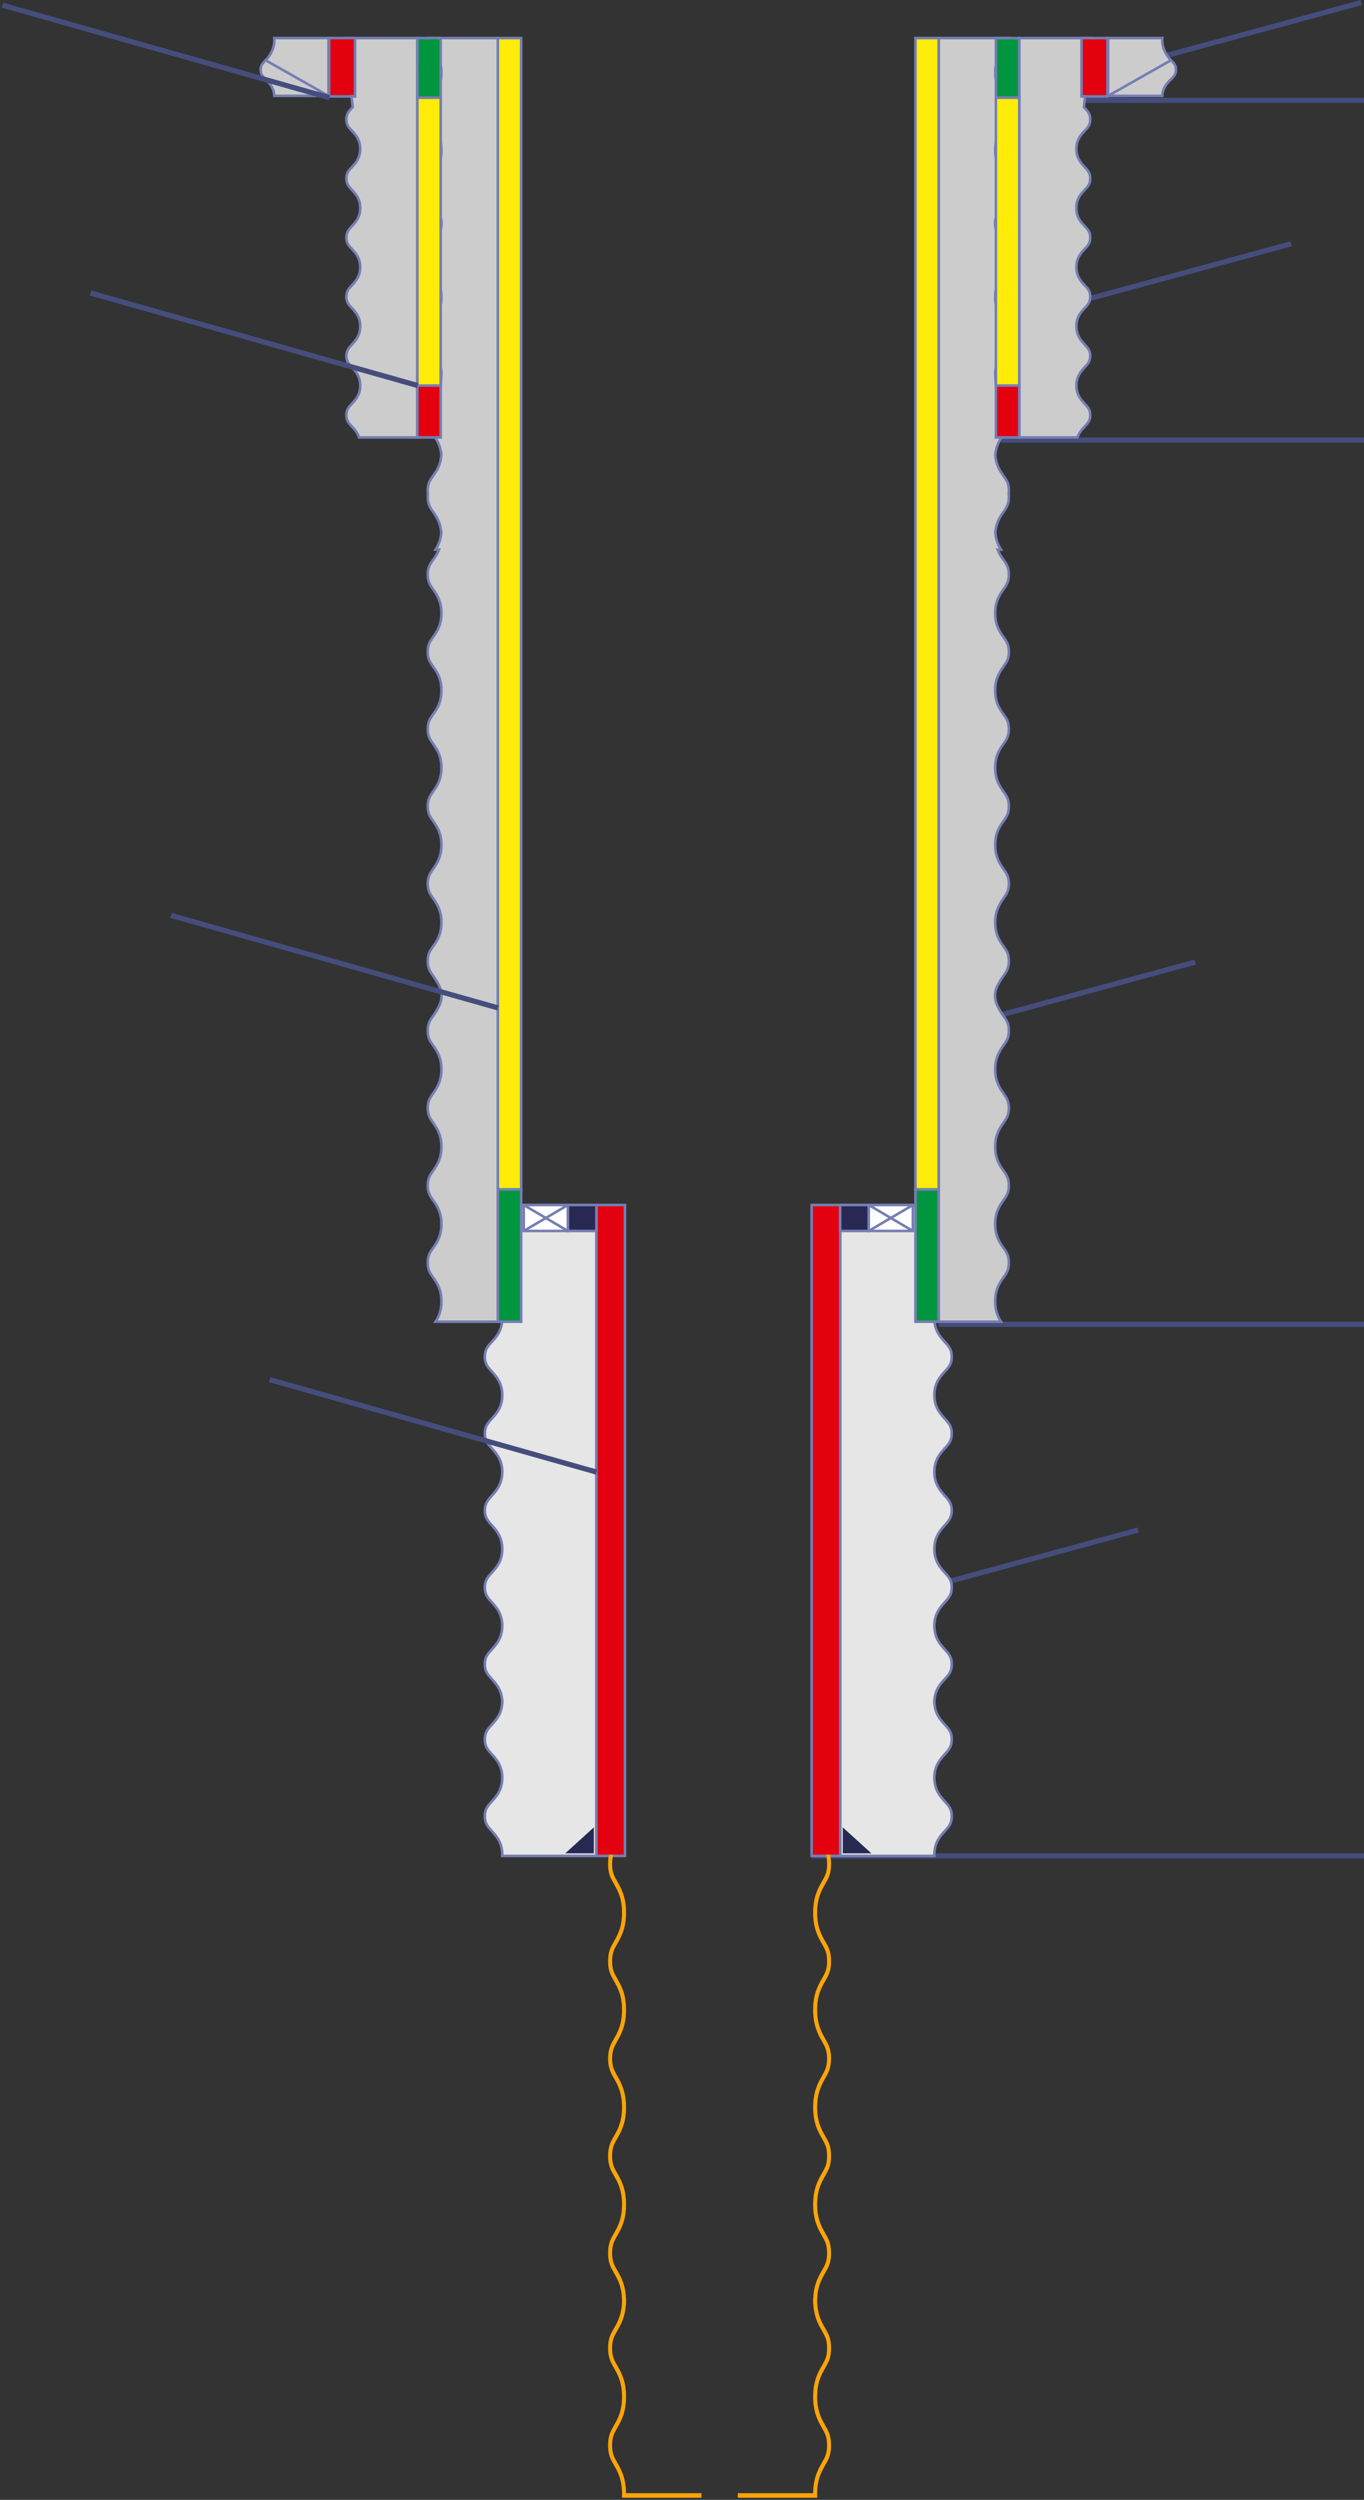 <svg width="526" height="964" viewBox="0 0 526 964" fill="none" xmlns="http://www.w3.org/2000/svg">
<rect x="0" y="0" width="526" height="964" fill="#333333" stroke="none"/>
<path d="M418 38.683H526" stroke="#454D7D" stroke-width="2" stroke-miterlimit="22.926"/>
<path d="M386 169.683L526 169.683" stroke="#454D7D" stroke-width="2" stroke-miterlimit="22.926"/>
<path d="M362 510.683L526 510.683" stroke="#454D7D" stroke-width="2" stroke-miterlimit="22.926"/>
<path d="M313 715.683L526 715.683" stroke="#454D7D" stroke-width="2" stroke-miterlimit="22.926"/>
<path d="M443.976 23.007L524.887 1" stroke="#454D7D" stroke-width="2" stroke-miterlimit="22.926"/>
<path d="M417 116.007L497.911 94" stroke="#454D7D" stroke-width="2" stroke-miterlimit="22.926"/>
<path d="M380 393.007L460.911 371" stroke="#454D7D" stroke-width="2" stroke-miterlimit="22.926"/>
<path d="M358 612.007L438.911 590" stroke="#454D7D" stroke-width="2" stroke-miterlimit="22.926"/>
<path fill-rule="evenodd" clip-rule="evenodd" d="M229.993 464.683V715.683H193.675C193.681 715.522 193.685 715.357 193.685 715.19C193.685 710.538 191.425 708.048 189.611 706.049C188.075 704.356 186.965 703.134 186.965 700.382C186.965 697.63 188.075 696.408 189.611 694.716C191.425 692.714 193.685 690.226 193.685 685.573C193.685 680.92 191.425 678.432 189.611 676.43C188.075 674.739 186.965 673.515 186.965 670.763C186.965 668.01 188.075 666.788 189.611 665.096C191.342 663.185 193.479 660.903 193.671 656.586H193.685V655.953H193.671C193.479 651.636 191.342 649.353 189.611 647.443C188.075 645.751 186.965 644.528 186.965 641.775C186.965 639.023 188.075 637.799 189.611 636.109C191.425 634.107 193.685 631.619 193.685 626.966C193.685 622.313 191.425 619.825 189.611 617.823C188.075 616.131 186.965 614.908 186.965 612.157C186.965 609.404 188.075 608.182 189.611 606.49C191.425 604.491 193.685 602 193.685 597.348C193.685 592.697 191.425 590.124 189.611 588.123C188.099 586.459 186.999 585.154 186.965 582.501V582.449C186.999 579.795 188.099 578.49 189.611 576.826C191.425 574.825 193.685 572.252 193.685 567.6C193.685 562.948 191.425 560.458 189.611 558.459C188.075 556.767 186.965 555.544 186.965 552.792C186.965 550.039 188.075 548.818 189.611 547.126C191.425 545.124 193.685 542.636 193.685 537.983C193.685 533.33 191.425 530.841 189.611 528.84C188.075 527.149 186.965 525.927 186.965 523.173C186.965 520.42 188.075 519.198 189.611 517.506C191.425 515.504 193.685 513.094 193.685 508.363V508.348C193.685 503.618 191.425 501.208 189.611 499.206C188.075 497.515 186.965 496.292 186.965 493.539C186.965 490.785 188.075 489.564 189.611 487.871C191.425 485.87 193.685 483.382 193.685 478.729C193.685 474.076 191.425 471.588 189.611 469.586C188.224 468.059 187.184 466.915 186.995 464.683H229.993Z" fill="#E6E6E6"/>
<path d="M229.993 464.683V715.683H193.675C193.681 715.522 193.685 715.357 193.685 715.19C193.685 710.538 191.425 708.048 189.611 706.049C188.075 704.356 186.965 703.134 186.965 700.382C186.965 697.63 188.075 696.408 189.611 694.716C191.425 692.714 193.685 690.226 193.685 685.573C193.685 680.92 191.425 678.432 189.611 676.43C188.075 674.739 186.965 673.515 186.965 670.763C186.965 668.01 188.075 666.788 189.611 665.096C191.342 663.185 193.479 660.903 193.671 656.586H193.685V655.953H193.671C193.479 651.636 191.342 649.353 189.611 647.443C188.075 645.751 186.965 644.528 186.965 641.775C186.965 639.023 188.075 637.799 189.611 636.109C191.425 634.107 193.685 631.619 193.685 626.966C193.685 622.313 191.425 619.825 189.611 617.823C188.075 616.131 186.965 614.908 186.965 612.157C186.965 609.404 188.075 608.182 189.611 606.49C191.425 604.491 193.685 602 193.685 597.348C193.685 592.697 191.425 590.124 189.611 588.123C188.099 586.459 186.999 585.154 186.965 582.501V582.449C186.999 579.795 188.099 578.49 189.611 576.826C191.425 574.825 193.685 572.252 193.685 567.6C193.685 562.948 191.425 560.458 189.611 558.459C188.075 556.767 186.965 555.544 186.965 552.792C186.965 550.039 188.075 548.818 189.611 547.126C191.425 545.124 193.685 542.636 193.685 537.983C193.685 533.33 191.425 530.841 189.611 528.84C188.075 527.149 186.965 525.927 186.965 523.173C186.965 520.42 188.075 519.198 189.611 517.506C191.425 515.504 193.685 513.094 193.685 508.363V508.348C193.685 503.618 191.425 501.208 189.611 499.206C188.075 497.515 186.965 496.292 186.965 493.539C186.965 490.787 188.075 489.564 189.611 487.871C191.425 485.87 193.685 483.382 193.685 478.729C193.685 474.076 191.425 471.588 189.611 469.586C188.224 468.059 187.184 466.915 186.995 464.683H229.993Z" stroke="#757EB3" stroke-miterlimit="22.926"/>
<path fill-rule="evenodd" clip-rule="evenodd" d="M229.993 464.683H241V715.683H229.993V464.683Z" fill="#E3000F"/>
<path d="M229.993 464.683H241V715.683H229.993V464.683Z" stroke="#757EB3" stroke-miterlimit="22.926"/>
<path fill-rule="evenodd" clip-rule="evenodd" d="M218.985 464.683H229.993V474.683H218.985V464.683Z" fill="#272953"/>
<path d="M218.985 464.683H229.993V474.683H218.985V464.683Z" stroke="#757EB3" stroke-miterlimit="22.926"/>
<path fill-rule="evenodd" clip-rule="evenodd" d="M201.975 464.683H218.986V474.683H201.975V464.683Z" fill="#E6E6E6"/>
<path fill-rule="evenodd" clip-rule="evenodd" d="M201.975 464.683H218.986V474.683H201.975V464.683Z" fill="white"/>
<path d="M201.975 464.683H218.986V474.683H201.975V464.683Z" stroke="#757EB3" stroke-miterlimit="22.926"/>
<path d="M201.975 464.683L218.986 474.683" stroke="#757EB3" stroke-miterlimit="22.926"/>
<path d="M201.975 474.683L218.986 464.683" stroke="#757EB3" stroke-miterlimit="22.926"/>
<path fill-rule="evenodd" clip-rule="evenodd" d="M228.993 704.683V714.683H217.985L228.993 704.683Z" fill="#272953"/>
<path fill-rule="evenodd" clip-rule="evenodd" d="M191.968 458.683H200.974V14.683H191.968V458.683Z" fill="#FFEC08"/>
<path d="M191.968 458.683H200.974V14.683H191.968V458.683Z" stroke="#757EB3" stroke-miterlimit="22.926"/>
<path fill-rule="evenodd" clip-rule="evenodd" d="M191.968 458.683H200.974V509.683H191.968V458.683Z" fill="#00963F"/>
<path d="M191.968 458.683H200.974V509.683H191.968V458.683Z" stroke="#757EB3" stroke-miterlimit="22.926"/>
<path fill-rule="evenodd" clip-rule="evenodd" d="M191.968 14.683V81.198V83.745V147.496V211.677V379.204V381.75V509.683H167.952C169.119 507.888 170.224 505.586 170.224 501.827V501.812C170.224 497.051 168.451 494.626 167.026 492.612C165.822 490.91 164.95 489.68 164.95 486.909C164.95 484.138 165.822 482.908 167.026 481.205C168.451 479.192 170.224 476.688 170.224 472.006C170.224 467.323 168.451 464.819 167.026 462.805C165.822 461.102 164.95 459.873 164.95 457.103C164.95 454.334 165.822 453.102 167.026 451.4C168.451 449.389 170.224 446.882 170.224 442.201C170.224 437.52 168.451 434.93 167.026 432.918C165.84 431.243 164.977 429.929 164.95 427.259V427.207C164.977 424.536 165.84 423.224 167.026 421.548C168.451 419.535 170.224 416.946 170.224 412.266C170.224 407.584 168.451 405.077 167.026 403.066C165.822 401.364 164.95 400.133 164.95 397.363C164.95 394.594 165.822 393.363 167.026 391.661C171.724 385.02 171.046 381.884 167.026 376.202C165.822 374.499 164.95 373.268 164.95 370.5C164.95 367.73 165.822 366.5 167.026 364.797C168.451 362.785 170.224 360.277 170.224 355.596C170.224 350.917 168.451 348.327 167.026 346.314C165.84 344.639 164.977 343.326 164.95 340.656V340.603C164.977 337.934 165.84 336.62 167.026 334.945C168.451 332.932 170.224 330.342 170.224 325.662C170.224 320.98 168.451 318.474 167.026 316.462C165.822 314.76 164.95 313.529 164.95 310.76C164.95 307.99 165.822 306.76 167.026 305.058C168.451 303.044 170.224 300.54 170.224 295.858C170.224 291.175 168.451 288.671 167.026 286.657C165.822 284.955 164.95 283.725 164.95 280.954C164.95 278.184 165.822 276.953 167.026 275.251C168.451 273.236 170.224 270.812 170.224 266.051V266.036C170.224 261.275 168.451 258.85 167.026 256.836C165.822 255.134 164.95 253.904 164.95 251.133C164.95 248.362 165.822 247.133 167.026 245.43C168.451 243.416 170.224 240.912 170.224 236.23C170.224 231.547 168.451 229.043 167.026 227.029C165.822 225.326 164.95 224.097 164.95 221.327C164.95 218.558 165.822 217.327 167.026 215.624C167.794 214.54 168.662 213.312 169.301 211.677H167.952C168.977 210.101 169.953 208.133 170.176 205.131C169.885 201.251 168.313 198.961 167.026 197.142C165.84 195.467 164.977 194.154 164.95 191.483V191.431C164.955 190.996 164.981 190.598 165.027 190.228C164.976 189.826 164.95 189.389 164.95 188.904C164.95 186.133 165.822 184.903 167.026 183.2C168.319 181.373 169.898 179.142 170.18 175.245C169.898 171.349 168.319 169.115 167.026 167.29C165.822 165.587 164.95 164.356 164.95 161.588C164.95 161.134 164.974 160.723 165.018 160.343C164.974 159.963 164.95 159.55 164.95 159.097C164.95 156.328 165.822 155.098 167.026 153.395C168.095 151.885 169.36 150.097 169.925 147.32L169.898 143.428C170.03 144.045 170.128 144.714 170.18 145.438C170.209 145.041 170.224 144.628 170.224 144.196C170.224 139.514 168.451 136.925 167.026 134.912C165.84 133.237 164.977 131.925 164.95 129.254V129.201C164.977 126.531 165.84 125.219 167.026 123.543C168.451 121.53 170.224 118.941 170.224 114.261C170.224 109.579 168.451 107.072 167.026 105.06C165.822 103.358 164.95 102.127 164.95 99.358C164.95 96.588 165.822 95.358 167.026 93.655C171.724 87.014 171.046 83.879 167.026 78.196C165.822 76.494 164.95 75.263 164.95 72.494C164.95 69.725 165.822 68.495 167.026 66.791C168.451 64.78 170.224 62.272 170.224 57.591C170.224 52.911 168.451 50.322 167.026 48.309C165.84 46.634 164.977 45.321 164.95 42.651V42.598C164.977 39.928 165.84 38.615 167.026 36.94C168.451 34.926 170.224 32.336 170.224 27.656C170.224 22.975 168.451 20.469 167.026 18.457C166.143 17.209 165.44 16.215 165.126 14.683H191.968Z" fill="#CCCCCC"/>
<path d="M191.968 14.683V81.571V84.115V147.812V211.937V379.317V381.861V509.683H167.952C169.119 507.89 170.224 505.589 170.224 501.834V501.819C170.224 497.062 168.451 494.64 167.026 492.627C165.822 490.927 164.95 489.697 164.95 486.929C164.95 484.16 165.822 482.932 167.026 481.23C168.451 479.218 170.224 476.716 170.224 472.039C170.224 467.36 168.451 464.858 167.026 462.846C165.822 461.144 164.95 459.916 164.95 457.148C164.95 454.382 165.822 453.152 167.026 451.451C168.451 449.441 170.224 446.937 170.224 442.26C170.224 437.583 168.451 434.996 167.026 432.985C165.84 431.311 164.977 429.999 164.95 427.331V427.278C164.977 424.61 165.84 423.299 167.026 421.625C168.451 419.614 170.224 417.026 170.224 412.351C170.224 407.673 168.451 405.169 167.026 403.158C165.822 401.458 164.95 400.228 164.95 397.461C164.95 394.694 165.822 393.464 167.026 391.763C171.724 385.129 171.046 381.995 167.026 376.318C165.822 374.617 164.95 373.387 164.95 370.621C164.95 367.854 165.822 366.625 167.026 364.923C168.451 362.913 170.224 360.407 170.224 355.731C170.224 351.055 168.451 348.467 167.026 346.456C165.84 344.783 164.977 343.471 164.95 340.803V340.75C164.977 338.083 165.84 336.771 167.026 335.097C168.451 333.086 170.224 330.498 170.224 325.822C170.224 321.145 168.451 318.641 167.026 316.63C165.822 314.93 164.95 313.7 164.95 310.933C164.95 308.165 165.822 306.937 167.026 305.236C168.451 303.224 170.224 300.722 170.224 296.044C170.224 291.366 168.451 288.863 167.026 286.851C165.822 285.15 164.95 283.921 164.95 281.153C164.95 278.385 165.822 277.155 167.026 275.455C168.451 273.442 170.224 271.02 170.224 266.263V266.248C170.224 261.492 168.451 259.069 167.026 257.056C165.822 255.356 164.95 254.127 164.95 251.358C164.95 248.59 165.822 247.361 167.026 245.66C168.451 243.648 170.224 241.146 170.224 236.468C170.224 231.789 168.451 229.288 167.026 227.275C165.822 225.574 164.95 224.346 164.95 221.578C164.95 218.811 165.822 217.582 167.026 215.88C167.794 214.797 168.662 213.57 169.301 211.937H167.952C168.977 210.362 169.953 208.396 170.176 205.396C169.885 201.52 168.313 199.231 167.026 197.414C165.84 195.741 164.977 194.428 164.95 191.76V191.708C164.955 191.274 164.981 190.875 165.027 190.506C164.976 190.105 164.95 189.667 164.95 189.183C164.95 186.414 165.822 185.186 167.026 183.484C168.319 181.658 169.898 179.429 170.18 175.536C169.898 171.643 168.319 169.412 167.026 167.588C165.822 165.887 164.95 164.657 164.95 161.891C164.95 161.438 164.974 161.026 165.018 160.647C164.974 160.267 164.95 159.855 164.95 159.402C164.95 156.636 165.822 155.406 167.026 153.705C168.095 152.196 169.36 150.41 169.925 147.635L169.898 143.747C170.03 144.364 170.128 145.031 170.18 145.755C170.209 145.359 170.224 144.946 170.224 144.514C170.224 139.837 168.451 137.25 167.026 135.239C165.84 133.565 164.977 132.253 164.95 129.585V129.532C164.977 126.864 165.84 125.553 167.026 123.879C168.451 121.868 170.224 119.281 170.224 114.605C170.224 109.927 168.451 107.422 167.026 105.412C165.822 103.712 164.95 102.482 164.95 99.715C164.95 96.948 165.822 95.718 167.026 94.017C171.724 87.382 171.046 84.249 167.026 78.572C165.822 76.871 164.95 75.641 164.95 72.875C164.95 70.108 165.822 68.879 167.026 67.177C168.451 65.167 170.224 62.662 170.224 57.985C170.224 53.309 168.451 50.722 167.026 48.71C165.84 47.037 164.977 45.725 164.95 43.057V43.004C164.977 40.337 165.84 39.025 167.026 37.351C168.451 35.34 170.224 32.752 170.224 28.076C170.224 23.399 168.451 20.895 167.026 18.885C166.143 17.638 165.44 16.213 165.126 14.683H191.968Z" stroke="#757EB3" stroke-miterlimit="22.926"/>
<path fill-rule="evenodd" clip-rule="evenodd" d="M160.948 14.683V168.683H138.49C137.873 166.787 136.685 165.521 135.672 164.441C134.452 163.139 133.569 162.198 133.569 160.082C133.569 157.965 134.452 157.024 135.672 155.722C137.116 154.184 138.913 152.267 138.913 148.688C138.913 145.111 137.116 143.131 135.672 141.592C134.47 140.311 133.595 139.308 133.569 137.266V137.226C133.595 135.185 134.47 134.182 135.672 132.901C137.116 131.362 138.913 129.381 138.913 125.804C138.913 122.225 137.116 120.309 135.672 118.771C134.452 117.469 133.569 116.528 133.569 114.411C133.569 112.293 134.452 111.354 135.672 110.052C137.116 108.512 138.913 106.598 138.913 103.019C138.913 99.439 137.116 97.524 135.672 95.985C134.452 94.683 133.569 93.743 133.569 91.624C133.569 89.507 134.452 88.566 135.672 87.265C137.116 85.725 138.913 83.871 138.913 80.231V80.22C138.913 76.581 137.116 74.727 135.672 73.187C134.452 71.886 133.569 70.945 133.569 68.827C133.569 66.708 134.452 65.769 135.672 64.467C137.116 62.927 138.913 61.013 138.913 57.434C138.913 53.854 137.116 51.939 135.672 50.4C134.452 49.098 133.569 48.158 133.569 46.04C133.569 43.923 134.452 42.983 135.672 41.681C135.787 41.558 135.905 41.432 136.024 41.304L132.93 14.683H160.948Z" fill="#CCCCCC"/>
<path d="M160.948 14.683V168.683H138.49C137.873 166.787 136.685 165.521 135.672 164.441C134.452 163.139 133.569 162.198 133.569 160.082C133.569 157.965 134.452 157.024 135.672 155.722C137.116 154.184 138.913 152.267 138.913 148.688C138.913 145.111 137.116 143.131 135.672 141.592C134.47 140.311 133.595 139.308 133.569 137.266V137.226C133.595 135.185 134.47 134.182 135.672 132.901C137.116 131.362 138.913 129.381 138.913 125.804C138.913 122.225 137.116 120.309 135.672 118.771C134.452 117.469 133.569 116.528 133.569 114.411C133.569 112.293 134.452 111.354 135.672 110.052C137.116 108.512 138.913 106.598 138.913 103.019C138.913 99.439 137.116 97.524 135.672 95.985C134.452 94.683 133.569 93.743 133.569 91.624C133.569 89.507 134.452 88.566 135.672 87.265C137.116 85.725 138.913 83.871 138.913 80.231V80.22C138.913 76.581 137.116 74.727 135.672 73.187C134.452 71.886 133.569 70.945 133.569 68.827C133.569 66.708 134.452 65.769 135.672 64.467C137.116 62.927 138.913 61.013 138.913 57.434C138.913 53.854 137.116 51.939 135.672 50.4C134.452 49.098 133.569 48.158 133.569 46.04C133.569 43.923 134.452 42.983 135.672 41.681C135.787 41.558 135.905 41.432 136.024 41.304L132.93 14.683H160.948Z" stroke="#757EB3" stroke-miterlimit="22.926"/>
<path fill-rule="evenodd" clip-rule="evenodd" d="M160.948 37.683H169.954V14.683H160.948V37.683Z" fill="#00963F"/>
<path d="M160.95 37.683H169.954L169.952 14.683H160.948L160.95 37.683Z" stroke="#757EB3" stroke-miterlimit="22.926"/>
<path fill-rule="evenodd" clip-rule="evenodd" d="M160.948 148.683H169.954V168.683H160.948V148.683Z" fill="#E3000F"/>
<path d="M160.948 148.683H169.954V168.683H160.948V148.683Z" stroke="#757EB3" stroke-miterlimit="22.926"/>
<path fill-rule="evenodd" clip-rule="evenodd" d="M160.948 148.683H169.954V37.683H160.948V148.683Z" fill="#FFEC08"/>
<path d="M160.948 148.683H169.954V37.683H160.948V148.683Z" stroke="#757EB3" stroke-miterlimit="22.926"/>
<path d="M126.687 36.973L105.794 36.972C105.623 33.764 103.821 31.975 102.453 30.616L102.441 30.605C101.825 29.992 101.351 29.516 101.018 28.965C100.697 28.434 100.5 27.817 100.5 26.922C100.5 26.026 100.698 25.409 101.018 24.878C101.351 24.327 101.825 23.852 102.441 23.239L126.687 36.973ZM126.687 36.973V14.683H105.774C105.796 14.937 105.807 15.2 105.807 15.473C105.807 18.965 103.933 21.756 102.441 23.239L126.687 36.973Z" fill="#CCCCCC" stroke="#757EB3"/>
<path fill-rule="evenodd" clip-rule="evenodd" d="M126.926 36.683H136.932V14.683H126.926V36.683Z" fill="#E3000F"/>
<path d="M126.926 37.183H136.932V14.683H126.926V37.183Z" stroke="#757EB3" stroke-miterlimit="22.926"/>
<path fill-rule="evenodd" clip-rule="evenodd" d="M324.007 464.683V715.683H360.325C360.319 715.522 360.315 715.357 360.315 715.19C360.315 710.538 362.575 708.048 364.389 706.049C365.925 704.356 367.035 703.134 367.035 700.382C367.035 697.63 365.925 696.408 364.389 694.716C362.575 692.714 360.315 690.226 360.315 685.573C360.315 680.92 362.575 678.432 364.389 676.43C365.925 674.739 367.035 673.515 367.035 670.763C367.035 668.01 365.925 666.788 364.389 665.096C362.658 663.185 360.521 660.903 360.329 656.586H360.315V655.953H360.329C360.521 651.636 362.658 649.353 364.389 647.443C365.925 645.751 367.035 644.528 367.035 641.775C367.035 639.023 365.925 637.799 364.389 636.109C362.575 634.107 360.315 631.619 360.315 626.966C360.315 622.313 362.575 619.825 364.389 617.823C365.925 616.131 367.035 614.908 367.035 612.157C367.035 609.404 365.925 608.182 364.389 606.49C362.575 604.491 360.315 602 360.315 597.348C360.315 592.697 362.575 590.124 364.389 588.123C365.901 586.459 367.001 585.154 367.035 582.501V582.449C367.001 579.795 365.901 578.49 364.389 576.826C362.575 574.825 360.315 572.252 360.315 567.6C360.315 562.948 362.575 560.458 364.389 558.459C365.925 556.767 367.035 555.544 367.035 552.792C367.035 550.039 365.925 548.818 364.389 547.126C362.575 545.124 360.315 542.636 360.315 537.983C360.315 533.33 362.575 530.841 364.389 528.84C365.925 527.149 367.035 525.927 367.035 523.173C367.035 520.42 365.925 519.198 364.389 517.506C362.575 515.504 360.315 513.094 360.315 508.363V508.348C360.315 503.618 362.575 501.208 364.389 499.206C365.925 497.515 367.035 496.292 367.035 493.539C367.035 490.785 365.925 489.564 364.389 487.871C362.575 485.87 360.315 483.382 360.315 478.729C360.315 474.076 362.575 471.588 364.389 469.586C365.776 468.059 366.816 466.915 367.005 464.683H324.007Z" fill="#E6E6E6"/>
<path d="M324.007 464.683V715.683H360.325C360.319 715.522 360.315 715.357 360.315 715.19C360.315 710.538 362.575 708.048 364.389 706.049C365.925 704.356 367.035 703.134 367.035 700.382C367.035 697.63 365.925 696.408 364.389 694.716C362.575 692.714 360.315 690.226 360.315 685.573C360.315 680.92 362.575 678.432 364.389 676.43C365.925 674.739 367.035 673.515 367.035 670.763C367.035 668.01 365.925 666.788 364.389 665.096C362.658 663.185 360.521 660.903 360.329 656.586H360.315V655.953H360.329C360.521 651.636 362.658 649.353 364.389 647.443C365.925 645.751 367.035 644.528 367.035 641.775C367.035 639.023 365.925 637.799 364.389 636.109C362.575 634.107 360.315 631.619 360.315 626.966C360.315 622.313 362.575 619.825 364.389 617.823C365.925 616.131 367.035 614.908 367.035 612.157C367.035 609.404 365.925 608.182 364.389 606.49C362.575 604.491 360.315 602 360.315 597.348C360.315 592.697 362.575 590.124 364.389 588.123C365.901 586.459 367.001 585.154 367.035 582.501V582.449C367.001 579.795 365.901 578.49 364.389 576.826C362.575 574.825 360.315 572.252 360.315 567.6C360.315 562.948 362.575 560.458 364.389 558.459C365.925 556.767 367.035 555.544 367.035 552.792C367.035 550.039 365.925 548.818 364.389 547.126C362.575 545.124 360.315 542.636 360.315 537.983C360.315 533.33 362.575 530.841 364.389 528.84C365.925 527.149 367.035 525.927 367.035 523.173C367.035 520.42 365.925 519.198 364.389 517.506C362.575 515.504 360.315 513.094 360.315 508.363V508.348C360.315 503.618 362.575 501.208 364.389 499.206C365.925 497.515 367.035 496.292 367.035 493.539C367.035 490.787 365.925 489.564 364.389 487.871C362.575 485.87 360.315 483.382 360.315 478.729C360.315 474.076 362.575 471.588 364.389 469.586C365.776 468.059 366.816 466.915 367.005 464.683H324.007Z" stroke="#757EB3" stroke-miterlimit="22.926"/>
<path fill-rule="evenodd" clip-rule="evenodd" d="M324.007 464.683H313V715.683H324.007V464.683Z" fill="#E3000F"/>
<path d="M324.007 464.683H313V715.683H324.007V464.683Z" stroke="#757EB3" stroke-miterlimit="22.926"/>
<path fill-rule="evenodd" clip-rule="evenodd" d="M335.014 464.683H324.007V474.683H335.014V464.683Z" fill="#272953"/>
<path d="M335.014 464.683H324.007V474.683H335.014V464.683Z" stroke="#757EB3" stroke-miterlimit="22.926"/>
<path fill-rule="evenodd" clip-rule="evenodd" d="M352.025 464.683H335.014V474.683H352.025V464.683Z" fill="#E6E6E6"/>
<path fill-rule="evenodd" clip-rule="evenodd" d="M352.025 464.683H335.014V474.683H352.025V464.683Z" fill="white"/>
<path d="M352.025 464.683H335.014V474.683H352.025V464.683Z" stroke="#757EB3" stroke-miterlimit="22.926"/>
<path d="M352.025 464.683L335.014 474.683" stroke="#757EB3" stroke-miterlimit="22.926"/>
<path d="M352.025 474.683L335.014 464.683" stroke="#757EB3" stroke-miterlimit="22.926"/>
<path fill-rule="evenodd" clip-rule="evenodd" d="M325.007 704.683V714.683H336.015L325.007 704.683Z" fill="#272953"/>
<path fill-rule="evenodd" clip-rule="evenodd" d="M362.032 458.683H353.026V14.683H362.032V458.683Z" fill="#FFEC08"/>
<path d="M362.032 458.683H353.026V14.683H362.032V458.683Z" stroke="#757EB3" stroke-miterlimit="22.926"/>
<path fill-rule="evenodd" clip-rule="evenodd" d="M362.032 458.683H353.026V509.683H362.032V458.683Z" fill="#00963F"/>
<path d="M362.032 458.683H353.026V509.683H362.032V458.683Z" stroke="#757EB3" stroke-miterlimit="22.926"/>
<path fill-rule="evenodd" clip-rule="evenodd" d="M362.032 14.683V81.198V83.745V147.496V211.677V379.204V381.75V509.683H386.048C384.881 507.888 383.776 505.586 383.776 501.827V501.812C383.776 497.051 385.549 494.626 386.974 492.612C388.178 490.91 389.05 489.68 389.05 486.909C389.05 484.138 388.178 482.908 386.974 481.205C385.549 479.192 383.776 476.688 383.776 472.006C383.776 467.323 385.549 464.819 386.974 462.805C388.178 461.102 389.05 459.873 389.05 457.103C389.05 454.334 388.178 453.102 386.974 451.4C385.549 449.389 383.776 446.882 383.776 442.201C383.776 437.52 385.549 434.93 386.974 432.918C388.16 431.243 389.023 429.929 389.05 427.259V427.207C389.023 424.536 388.16 423.224 386.974 421.548C385.549 419.535 383.776 416.946 383.776 412.266C383.776 407.584 385.549 405.077 386.974 403.066C388.178 401.364 389.05 400.133 389.05 397.363C389.05 394.594 388.178 393.363 386.974 391.661C382.276 385.02 382.954 381.884 386.974 376.202C388.178 374.499 389.05 373.268 389.05 370.5C389.05 367.73 388.178 366.5 386.974 364.797C385.549 362.785 383.776 360.277 383.776 355.596C383.776 350.917 385.549 348.327 386.974 346.314C388.16 344.639 389.023 343.326 389.05 340.656V340.603C389.023 337.934 388.16 336.62 386.974 334.945C385.549 332.932 383.776 330.342 383.776 325.662C383.776 320.98 385.549 318.474 386.974 316.462C388.178 314.76 389.05 313.529 389.05 310.76C389.05 307.99 388.178 306.76 386.974 305.058C385.549 303.044 383.776 300.54 383.776 295.858C383.776 291.175 385.549 288.671 386.974 286.657C388.178 284.955 389.05 283.725 389.05 280.954C389.05 278.184 388.178 276.953 386.974 275.251C385.549 273.236 383.776 270.812 383.776 266.051V266.036C383.776 261.275 385.549 258.85 386.974 256.836C388.178 255.134 389.05 253.904 389.05 251.133C389.05 248.362 388.178 247.133 386.974 245.43C385.549 243.416 383.776 240.912 383.776 236.23C383.776 231.547 385.549 229.043 386.974 227.029C388.178 225.326 389.05 224.097 389.05 221.327C389.05 218.558 388.178 217.327 386.974 215.624C386.206 214.54 385.338 213.312 384.699 211.677H386.048C385.023 210.101 384.047 208.133 383.824 205.131C384.115 201.251 385.687 198.961 386.974 197.142C388.16 195.467 389.023 194.154 389.05 191.483V191.431C389.045 190.996 389.019 190.598 388.973 190.228C389.024 189.826 389.05 189.389 389.05 188.904C389.05 186.133 388.178 184.903 386.974 183.2C385.681 181.373 384.102 179.142 383.82 175.245C384.102 171.349 385.681 169.115 386.974 167.29C388.178 165.587 389.05 164.356 389.05 161.588C389.05 161.134 389.026 160.723 388.982 160.343C389.026 159.963 389.05 159.55 389.05 159.097C389.05 156.328 388.178 155.098 386.974 153.395C385.905 151.885 384.64 150.097 384.075 147.32L384.102 143.428C383.97 144.045 383.872 144.714 383.82 145.438C383.791 145.041 383.776 144.628 383.776 144.196C383.776 139.514 385.549 136.925 386.974 134.912C388.16 133.237 389.023 131.925 389.05 129.254V129.201C389.023 126.531 388.16 125.219 386.974 123.543C385.549 121.53 383.776 118.941 383.776 114.261C383.776 109.579 385.549 107.072 386.974 105.06C388.178 103.358 389.05 102.127 389.05 99.358C389.05 96.588 388.178 95.358 386.974 93.655C382.276 87.014 382.954 83.879 386.974 78.196C388.178 76.494 389.05 75.263 389.05 72.494C389.05 69.725 388.178 68.495 386.974 66.791C385.549 64.78 383.776 62.272 383.776 57.591C383.776 52.911 385.549 50.322 386.974 48.309C388.16 46.634 389.023 45.321 389.05 42.651V42.598C389.023 39.928 388.16 38.615 386.974 36.94C385.549 34.926 383.776 32.336 383.776 27.656C383.776 22.975 385.549 20.469 386.974 18.457C387.857 17.209 388.56 16.215 388.874 14.683H362.032Z" fill="#CCCCCC"/>
<path d="M362.032 14.683V81.571V84.115V147.812V211.937V379.317V381.861V509.683H386.048C384.881 507.89 383.776 505.589 383.776 501.834V501.819C383.776 497.062 385.549 494.64 386.974 492.627C388.178 490.927 389.05 489.697 389.05 486.929C389.05 484.16 388.178 482.932 386.974 481.23C385.549 479.218 383.776 476.716 383.776 472.039C383.776 467.36 385.549 464.858 386.974 462.846C388.178 461.144 389.05 459.916 389.05 457.148C389.05 454.382 388.178 453.152 386.974 451.451C385.549 449.441 383.776 446.937 383.776 442.26C383.776 437.583 385.549 434.996 386.974 432.985C388.16 431.311 389.023 429.999 389.05 427.331V427.278C389.023 424.61 388.16 423.299 386.974 421.625C385.549 419.614 383.776 417.026 383.776 412.351C383.776 407.673 385.549 405.169 386.974 403.158C388.178 401.458 389.05 400.228 389.05 397.461C389.05 394.694 388.178 393.464 386.974 391.763C382.276 385.129 382.954 381.995 386.974 376.318C388.178 374.617 389.05 373.387 389.05 370.621C389.05 367.854 388.178 366.625 386.974 364.923C385.549 362.913 383.776 360.407 383.776 355.731C383.776 351.055 385.549 348.467 386.974 346.456C388.16 344.783 389.023 343.471 389.05 340.803V340.75C389.023 338.083 388.16 336.771 386.974 335.097C385.549 333.086 383.776 330.498 383.776 325.822C383.776 321.145 385.549 318.641 386.974 316.63C388.178 314.93 389.05 313.7 389.05 310.933C389.05 308.165 388.178 306.937 386.974 305.236C385.549 303.224 383.776 300.722 383.776 296.044C383.776 291.366 385.549 288.863 386.974 286.851C388.178 285.15 389.05 283.921 389.05 281.153C389.05 278.385 388.178 277.155 386.974 275.455C385.549 273.442 383.776 271.02 383.776 266.263V266.248C383.776 261.492 385.549 259.069 386.974 257.056C388.178 255.356 389.05 254.127 389.05 251.358C389.05 248.59 388.178 247.361 386.974 245.66C385.549 243.648 383.776 241.146 383.776 236.468C383.776 231.789 385.549 229.288 386.974 227.275C388.178 225.574 389.05 224.346 389.05 221.578C389.05 218.811 388.178 217.582 386.974 215.88C386.206 214.797 385.338 213.57 384.699 211.937H386.048C385.023 210.362 384.047 208.396 383.824 205.396C384.115 201.52 385.687 199.231 386.974 197.414C388.16 195.741 389.023 194.428 389.05 191.76V191.708C389.045 191.274 389.019 190.875 388.973 190.506C389.024 190.105 389.05 189.667 389.05 189.183C389.05 186.414 388.178 185.186 386.974 183.484C385.681 181.658 384.102 179.429 383.82 175.536C384.102 171.643 385.681 169.412 386.974 167.588C388.178 165.887 389.05 164.657 389.05 161.891C389.05 161.438 389.026 161.026 388.982 160.647C389.026 160.267 389.05 159.855 389.05 159.402C389.05 156.636 388.178 155.406 386.974 153.705C385.905 152.196 384.64 150.41 384.075 147.635L384.102 143.747C383.97 144.364 383.872 145.031 383.82 145.755C383.791 145.359 383.776 144.946 383.776 144.514C383.776 139.837 385.549 137.25 386.974 135.239C388.16 133.565 389.023 132.253 389.05 129.585V129.532C389.023 126.864 388.16 125.553 386.974 123.879C385.549 121.868 383.776 119.281 383.776 114.605C383.776 109.927 385.549 107.422 386.974 105.412C388.178 103.712 389.05 102.482 389.05 99.715C389.05 96.948 388.178 95.718 386.974 94.017C382.276 87.382 382.954 84.249 386.974 78.572C388.178 76.871 389.05 75.641 389.05 72.875C389.05 70.108 388.178 68.879 386.974 67.177C385.549 65.167 383.776 62.662 383.776 57.985C383.776 53.309 385.549 50.722 386.974 48.71C388.16 47.037 389.023 45.725 389.05 43.057V43.004C389.023 40.337 388.16 39.025 386.974 37.351C385.549 35.34 383.776 32.752 383.776 28.076C383.776 23.399 385.549 20.895 386.974 18.885C387.857 17.638 388.56 16.213 388.874 14.683H362.032Z" stroke="#757EB3" stroke-miterlimit="22.926"/>
<path fill-rule="evenodd" clip-rule="evenodd" d="M393.052 14.683V168.683H415.51C416.127 166.787 417.315 165.521 418.328 164.441C419.548 163.139 420.431 162.198 420.431 160.082C420.431 157.965 419.548 157.024 418.328 155.722C416.884 154.184 415.087 152.267 415.087 148.688C415.087 145.111 416.884 143.131 418.328 141.592C419.53 140.311 420.405 139.308 420.431 137.266V137.226C420.405 135.185 419.53 134.182 418.328 132.901C416.884 131.362 415.087 129.381 415.087 125.804C415.087 122.225 416.884 120.309 418.328 118.771C419.548 117.469 420.431 116.528 420.431 114.411C420.431 112.293 419.548 111.354 418.328 110.052C416.884 108.512 415.087 106.598 415.087 103.019C415.087 99.439 416.884 97.524 418.328 95.985C419.548 94.683 420.431 93.743 420.431 91.624C420.431 89.507 419.548 88.566 418.328 87.265C416.884 85.725 415.087 83.871 415.087 80.231V80.22C415.087 76.581 416.884 74.727 418.328 73.187C419.548 71.886 420.431 70.945 420.431 68.827C420.431 66.708 419.548 65.769 418.328 64.467C416.884 62.927 415.087 61.013 415.087 57.434C415.087 53.854 416.884 51.939 418.328 50.4C419.548 49.098 420.431 48.158 420.431 46.04C420.431 43.923 419.548 42.983 418.328 41.681C418.213 41.558 418.095 41.432 417.976 41.304L421.07 14.683H393.052Z" fill="#CCCCCC"/>
<path d="M393.052 14.683V168.683H415.51C416.127 166.787 417.315 165.521 418.328 164.441C419.548 163.139 420.431 162.198 420.431 160.082C420.431 157.965 419.548 157.024 418.328 155.722C416.884 154.184 415.087 152.267 415.087 148.688C415.087 145.111 416.884 143.131 418.328 141.592C419.53 140.311 420.405 139.308 420.431 137.266V137.226C420.405 135.185 419.53 134.182 418.328 132.901C416.884 131.362 415.087 129.381 415.087 125.804C415.087 122.225 416.884 120.309 418.328 118.771C419.548 117.469 420.431 116.528 420.431 114.411C420.431 112.293 419.548 111.354 418.328 110.052C416.884 108.512 415.087 106.598 415.087 103.019C415.087 99.439 416.884 97.524 418.328 95.985C419.548 94.683 420.431 93.743 420.431 91.624C420.431 89.507 419.548 88.566 418.328 87.265C416.884 85.725 415.087 83.871 415.087 80.231V80.22C415.087 76.581 416.884 74.727 418.328 73.187C419.548 71.886 420.431 70.945 420.431 68.827C420.431 66.708 419.548 65.769 418.328 64.467C416.884 62.927 415.087 61.013 415.087 57.434C415.087 53.854 416.884 51.939 418.328 50.4C419.548 49.098 420.431 48.158 420.431 46.04C420.431 43.923 419.548 42.983 418.328 41.681C418.213 41.558 418.095 41.432 417.976 41.304L421.07 14.683H393.052Z" stroke="#757EB3" stroke-miterlimit="22.926"/>
<path fill-rule="evenodd" clip-rule="evenodd" d="M393.053 37.683H384.047V14.683H393.053V37.683Z" fill="#00963F"/>
<path d="M393.051 37.683H384.047L384.049 14.683H393.053L393.051 37.683Z" stroke="#757EB3" stroke-miterlimit="22.926"/>
<path fill-rule="evenodd" clip-rule="evenodd" d="M393.053 148.683H384.047V168.683H393.053V148.683Z" fill="#E3000F"/>
<path d="M393.053 148.683H384.047V168.683H393.053V148.683Z" stroke="#757EB3" stroke-miterlimit="22.926"/>
<path fill-rule="evenodd" clip-rule="evenodd" d="M393.053 148.683H384.047V37.683H393.053V148.683Z" fill="#FFEC08"/>
<path d="M393.053 148.683H384.047V37.683H393.053V148.683Z" stroke="#757EB3" stroke-miterlimit="22.926"/>
<path d="M427.313 36.973L448.206 36.972C448.377 33.764 450.179 31.975 451.547 30.616L451.559 30.605C452.175 29.992 452.649 29.516 452.982 28.965C453.303 28.434 453.5 27.817 453.5 26.922C453.5 26.026 453.302 25.409 452.982 24.878C452.649 24.327 452.175 23.852 451.559 23.239L427.313 36.973ZM427.313 36.973V14.683H448.226C448.204 14.937 448.193 15.2 448.193 15.473C448.193 18.965 450.067 21.756 451.559 23.239L427.313 36.973Z" fill="#CCCCCC" stroke="#757EB3"/>
<path fill-rule="evenodd" clip-rule="evenodd" d="M427.074 36.683H417.068V14.683H427.074V36.683Z" fill="#E3000F"/>
<path d="M427.074 37.183H417.068V14.683H427.074V37.183Z" stroke="#757EB3" stroke-miterlimit="22.926"/>
<path d="M230.064 567.683L103.976 532" stroke="#454D7D" stroke-width="2" stroke-miterlimit="22.926"/>
<path d="M192.064 388.683L65.975 353" stroke="#454D7D" stroke-width="2" stroke-miterlimit="22.926"/>
<path d="M161.064 148.683L34.975 113" stroke="#454D7D" stroke-width="2" stroke-miterlimit="22.926"/>
<path d="M127.064 37.683L0.976 2" stroke="#454D7D" stroke-width="2" stroke-miterlimit="22.926"/>
<mask id="path-71-outside-1_1029_14229" maskUnits="userSpaceOnUse" x="284" y="714.683" width="37" height="249" fill="black">
<rect fill="white" x="284" y="714.683" width="37" height="249"/>
<path d="M285.55 961.933H314.073L314.071 961.688C314.07 958.683 314.534 956.372 315.183 954.488C315.83 952.61 316.656 951.173 317.391 949.894C318.586 947.812 319.45 946.308 319.45 942.956C319.45 939.604 318.586 938.1 317.392 936.021L317.389 936.015C315.908 933.437 314.07 930.231 314.07 924.226C314.07 918.221 315.908 915.016 317.386 912.44L317.391 912.433C317.995 911.381 318.517 910.473 318.879 909.424C319.238 908.384 319.45 907.176 319.45 905.496C319.45 902.143 318.586 900.639 317.392 898.56L317.317 898.429C315.951 896.05 314.311 893.192 314.095 887.938H314.07V886.389H314.095C314.311 881.136 315.951 878.278 317.317 875.898L317.405 875.745C318.593 873.677 319.45 872.171 319.45 868.832C319.45 867.152 319.238 865.943 318.879 864.903C318.517 863.856 317.997 862.95 317.394 861.901L317.386 861.887C315.908 859.311 314.07 856.107 314.07 850.101C314.07 844.095 315.909 840.891 317.387 838.315L317.397 838.298C318.588 836.223 319.45 834.719 319.45 831.371C319.45 828.02 318.586 826.516 317.392 824.437C316.656 823.155 315.83 821.717 315.183 819.839C314.534 817.955 314.07 815.644 314.07 812.641C314.07 809.64 314.533 807.304 315.182 805.395C315.828 803.494 316.655 802.026 317.391 800.745C317.984 799.713 318.496 798.793 318.86 797.73C319.22 796.682 319.438 795.479 319.451 793.864L319.45 793.797C319.438 792.182 319.22 790.978 318.861 789.93C318.496 788.868 317.984 787.947 317.391 786.915C316.655 785.634 315.828 784.167 315.182 782.266C314.533 780.357 314.07 778.02 314.07 775.018C314.07 769.087 315.864 765.885 317.332 763.329L317.391 763.226C318.586 761.144 319.45 759.64 319.45 756.288C319.45 752.936 318.587 751.433 317.393 749.356L317.386 749.344C315.908 746.769 314.07 743.563 314.07 737.558C314.07 731.553 315.908 728.348 317.386 725.772L317.392 725.764C318.586 723.686 319.45 722.182 319.45 718.828C319.45 718.3 319.429 717.82 319.39 717.379C319.36 717.047 319.319 716.734 319.269 716.439L319.17 715.683L319.693 715.69L319.749 715.968C319.829 716.376 319.893 716.814 319.936 717.288C319.977 717.764 320 718.274 320 718.828C320 722.436 319.086 724.026 317.823 726.224L317.809 726.25C316.384 728.731 314.62 731.82 314.62 737.558C314.62 743.31 316.393 746.401 317.818 748.884L317.825 748.896C319.087 751.093 320 752.682 320 756.288C320 759.839 319.114 761.435 317.882 763.582L317.823 763.686C316.396 766.168 314.62 769.261 314.62 775.018C314.62 777.898 315.062 780.132 315.68 781.953C316.302 783.781 317.107 785.208 317.823 786.456C318.44 787.529 318.973 788.489 319.359 789.615C319.748 790.756 319.985 792.057 319.999 793.794L320 793.864C319.985 795.604 319.748 796.905 319.358 798.045C318.973 799.172 318.439 800.131 317.823 801.204C317.107 802.452 316.302 803.879 315.68 805.707C315.062 807.528 314.62 809.762 314.62 812.641C314.62 815.522 315.062 817.73 315.679 819.524C316.299 821.323 317.106 822.726 317.823 823.974C319.087 826.176 320 827.765 320 831.371C320 834.978 319.086 836.568 317.824 838.766L317.812 838.786C316.388 841.268 314.62 844.357 314.62 850.101C314.62 855.848 316.39 858.938 317.815 861.421L317.823 861.435C318.447 862.522 318.986 863.459 319.375 864.588C319.767 865.725 320 867.033 320 868.832C320 872.441 319.086 874.031 317.824 876.229L317.749 876.358C316.401 878.705 314.777 881.535 314.63 886.777C314.622 887.06 314.622 887.267 314.63 887.551C314.777 892.793 316.401 895.623 317.749 897.97L317.823 898.098C319.087 900.299 320 901.889 320 905.496C320 907.295 319.767 908.603 319.375 909.74C318.986 910.868 318.447 911.806 317.823 912.893L317.818 912.9C316.393 915.383 314.62 918.474 314.62 924.226C314.62 929.964 316.384 933.054 317.808 935.534L317.824 935.561C319.086 937.759 320 939.349 320 942.956C320 946.562 319.087 948.152 317.824 950.351C317.106 951.602 316.299 953.005 315.679 954.804C315.061 956.598 314.62 958.805 314.62 961.685L314.633 962.683H285V962.308V961.933H285.55Z"/>
</mask>
<path d="M285.55 961.933H314.073L314.071 961.688C314.07 958.683 314.534 956.372 315.183 954.488C315.83 952.61 316.656 951.173 317.391 949.894C318.586 947.812 319.45 946.308 319.45 942.956C319.45 939.604 318.586 938.1 317.392 936.021L317.389 936.015C315.908 933.437 314.07 930.231 314.07 924.226C314.07 918.221 315.908 915.016 317.386 912.44L317.391 912.433C317.995 911.381 318.517 910.473 318.879 909.424C319.238 908.384 319.45 907.176 319.45 905.496C319.45 902.143 318.586 900.639 317.392 898.56L317.317 898.429C315.951 896.05 314.311 893.192 314.095 887.938H314.07V886.389H314.095C314.311 881.136 315.951 878.278 317.317 875.898L317.405 875.745C318.593 873.677 319.45 872.171 319.45 868.832C319.45 867.152 319.238 865.943 318.879 864.903C318.517 863.856 317.997 862.95 317.394 861.901L317.386 861.887C315.908 859.311 314.07 856.107 314.07 850.101C314.07 844.095 315.909 840.891 317.387 838.315L317.397 838.298C318.588 836.223 319.45 834.719 319.45 831.371C319.45 828.02 318.586 826.516 317.392 824.437C316.656 823.155 315.83 821.717 315.183 819.839C314.534 817.955 314.07 815.644 314.07 812.641C314.07 809.64 314.533 807.304 315.182 805.395C315.828 803.494 316.655 802.026 317.391 800.745C317.984 799.713 318.496 798.793 318.86 797.73C319.22 796.682 319.438 795.479 319.451 793.864L319.45 793.797C319.438 792.182 319.22 790.978 318.861 789.93C318.496 788.868 317.984 787.947 317.391 786.915C316.655 785.634 315.828 784.167 315.182 782.266C314.533 780.357 314.07 778.02 314.07 775.018C314.07 769.087 315.864 765.885 317.332 763.329L317.391 763.226C318.586 761.144 319.45 759.64 319.45 756.288C319.45 752.936 318.587 751.433 317.393 749.356L317.386 749.344C315.908 746.769 314.07 743.563 314.07 737.558C314.07 731.553 315.908 728.348 317.386 725.772L317.392 725.764C318.586 723.686 319.45 722.182 319.45 718.828C319.45 718.3 319.429 717.82 319.39 717.379C319.36 717.047 319.319 716.734 319.269 716.439L319.17 715.683L319.693 715.69L319.749 715.968C319.829 716.376 319.893 716.814 319.936 717.288C319.977 717.764 320 718.274 320 718.828C320 722.436 319.086 724.026 317.823 726.224L317.809 726.25C316.384 728.731 314.62 731.82 314.62 737.558C314.62 743.31 316.393 746.401 317.818 748.884L317.825 748.896C319.087 751.093 320 752.682 320 756.288C320 759.839 319.114 761.435 317.882 763.582L317.823 763.686C316.396 766.168 314.62 769.261 314.62 775.018C314.62 777.898 315.062 780.132 315.68 781.953C316.302 783.781 317.107 785.208 317.823 786.456C318.44 787.529 318.973 788.489 319.359 789.615C319.748 790.756 319.985 792.057 319.999 793.794L320 793.864C319.985 795.604 319.748 796.905 319.358 798.045C318.973 799.172 318.439 800.131 317.823 801.204C317.107 802.452 316.302 803.879 315.68 805.707C315.062 807.528 314.62 809.762 314.62 812.641C314.62 815.522 315.062 817.73 315.679 819.524C316.299 821.323 317.106 822.726 317.823 823.974C319.087 826.176 320 827.765 320 831.371C320 834.978 319.086 836.568 317.824 838.766L317.812 838.786C316.388 841.268 314.62 844.357 314.62 850.101C314.62 855.848 316.39 858.938 317.815 861.421L317.823 861.435C318.447 862.522 318.986 863.459 319.375 864.588C319.767 865.725 320 867.033 320 868.832C320 872.441 319.086 874.031 317.824 876.229L317.749 876.358C316.401 878.705 314.777 881.535 314.63 886.777C314.622 887.06 314.622 887.267 314.63 887.551C314.777 892.793 316.401 895.623 317.749 897.97L317.823 898.098C319.087 900.299 320 901.889 320 905.496C320 907.295 319.767 908.603 319.375 909.74C318.986 910.868 318.447 911.806 317.823 912.893L317.818 912.9C316.393 915.383 314.62 918.474 314.62 924.226C314.62 929.964 316.384 933.054 317.808 935.534L317.824 935.561C319.086 937.759 320 939.349 320 942.956C320 946.562 319.087 948.152 317.824 950.351C317.106 951.602 316.299 953.005 315.679 954.804C315.061 956.598 314.62 958.805 314.62 961.685L314.633 962.683H285V962.308V961.933H285.55Z" fill="#FBA409"/>
<path d="M285.55 961.933H314.073L314.071 961.688C314.07 958.683 314.534 956.372 315.183 954.488C315.83 952.61 316.656 951.173 317.391 949.894C318.586 947.812 319.45 946.308 319.45 942.956C319.45 939.604 318.586 938.1 317.392 936.021L317.389 936.015C315.908 933.437 314.07 930.231 314.07 924.226C314.07 918.221 315.908 915.016 317.386 912.44L317.391 912.433C317.995 911.381 318.517 910.473 318.879 909.424C319.238 908.384 319.45 907.176 319.45 905.496C319.45 902.143 318.586 900.639 317.392 898.56L317.317 898.429C315.951 896.05 314.311 893.192 314.095 887.938H314.07V886.389H314.095C314.311 881.136 315.951 878.278 317.317 875.898L317.405 875.745C318.593 873.677 319.45 872.171 319.45 868.832C319.45 867.152 319.238 865.943 318.879 864.903C318.517 863.856 317.997 862.95 317.394 861.901L317.386 861.887C315.908 859.311 314.07 856.107 314.07 850.101C314.07 844.095 315.909 840.891 317.387 838.315L317.397 838.298C318.588 836.223 319.45 834.719 319.45 831.371C319.45 828.02 318.586 826.516 317.392 824.437C316.656 823.155 315.83 821.717 315.183 819.839C314.534 817.955 314.07 815.644 314.07 812.641C314.07 809.64 314.533 807.304 315.182 805.395C315.828 803.494 316.655 802.026 317.391 800.745C317.984 799.713 318.496 798.793 318.86 797.73C319.22 796.682 319.438 795.479 319.451 793.864L319.45 793.797C319.438 792.182 319.22 790.978 318.861 789.93C318.496 788.868 317.984 787.947 317.391 786.915C316.655 785.634 315.828 784.167 315.182 782.266C314.533 780.357 314.07 778.02 314.07 775.018C314.07 769.087 315.864 765.885 317.332 763.329L317.391 763.226C318.586 761.144 319.45 759.64 319.45 756.288C319.45 752.936 318.587 751.433 317.393 749.356L317.386 749.344C315.908 746.769 314.07 743.563 314.07 737.558C314.07 731.553 315.908 728.348 317.386 725.772L317.392 725.764C318.586 723.686 319.45 722.182 319.45 718.828C319.45 718.3 319.429 717.82 319.39 717.379C319.36 717.047 319.319 716.734 319.269 716.439L319.17 715.683L319.693 715.69L319.749 715.968C319.829 716.376 319.893 716.814 319.936 717.288C319.977 717.764 320 718.274 320 718.828C320 722.436 319.086 724.026 317.823 726.224L317.809 726.25C316.384 728.731 314.62 731.82 314.62 737.558C314.62 743.31 316.393 746.401 317.818 748.884L317.825 748.896C319.087 751.093 320 752.682 320 756.288C320 759.839 319.114 761.435 317.882 763.582L317.823 763.686C316.396 766.168 314.62 769.261 314.62 775.018C314.62 777.898 315.062 780.132 315.68 781.953C316.302 783.781 317.107 785.208 317.823 786.456C318.44 787.529 318.973 788.489 319.359 789.615C319.748 790.756 319.985 792.057 319.999 793.794L320 793.864C319.985 795.604 319.748 796.905 319.358 798.045C318.973 799.172 318.439 800.131 317.823 801.204C317.107 802.452 316.302 803.879 315.68 805.707C315.062 807.528 314.62 809.762 314.62 812.641C314.62 815.522 315.062 817.73 315.679 819.524C316.299 821.323 317.106 822.726 317.823 823.974C319.087 826.176 320 827.765 320 831.371C320 834.978 319.086 836.568 317.824 838.766L317.812 838.786C316.388 841.268 314.62 844.357 314.62 850.101C314.62 855.848 316.39 858.938 317.815 861.421L317.823 861.435C318.447 862.522 318.986 863.459 319.375 864.588C319.767 865.725 320 867.033 320 868.832C320 872.441 319.086 874.031 317.824 876.229L317.749 876.358C316.401 878.705 314.777 881.535 314.63 886.777C314.622 887.06 314.622 887.267 314.63 887.551C314.777 892.793 316.401 895.623 317.749 897.97L317.823 898.098C319.087 900.299 320 901.889 320 905.496C320 907.295 319.767 908.603 319.375 909.74C318.986 910.868 318.447 911.806 317.823 912.893L317.818 912.9C316.393 915.383 314.62 918.474 314.62 924.226C314.62 929.964 316.384 933.054 317.808 935.534L317.824 935.561C319.086 937.759 320 939.349 320 942.956C320 946.562 319.087 948.152 317.824 950.351C317.106 951.602 316.299 953.005 315.679 954.804C315.061 956.598 314.62 958.805 314.62 961.685L314.633 962.683H285V962.308V961.933H285.55Z" stroke="#FBA409" mask="url(#path-71-outside-1_1029_14229)"/>
<mask id="path-72-outside-2_1029_14229" maskUnits="userSpaceOnUse" x="234" y="714.683" width="37" height="249" fill="black">
<rect fill="white" x="234" y="714.683" width="37" height="249"/>
<path d="M269.45 961.933H240.927L240.929 961.688C240.93 958.683 240.466 956.372 239.817 954.488C239.17 952.61 238.344 951.173 237.609 949.894C236.414 947.812 235.55 946.308 235.55 942.956C235.55 939.604 236.414 938.1 237.608 936.021L237.611 936.015C239.092 933.437 240.93 930.231 240.93 924.226C240.93 918.221 239.092 915.016 237.614 912.44L237.609 912.433C237.005 911.381 236.483 910.473 236.121 909.424C235.762 908.384 235.55 907.176 235.55 905.496C235.55 902.143 236.414 900.639 237.608 898.56L237.683 898.429C239.049 896.05 240.689 893.192 240.905 887.938H240.93V886.389H240.905C240.689 881.136 239.049 878.278 237.683 875.898L237.595 875.745C236.407 873.677 235.55 872.171 235.55 868.832C235.55 867.152 235.762 865.943 236.121 864.903C236.483 863.856 237.003 862.95 237.606 861.901L237.614 861.887C239.092 859.311 240.93 856.107 240.93 850.101C240.93 844.095 239.091 840.891 237.613 838.315L237.603 838.298C236.412 836.223 235.55 834.719 235.55 831.371C235.55 828.02 236.414 826.516 237.608 824.437C238.344 823.155 239.17 821.717 239.817 819.839C240.466 817.955 240.93 815.644 240.93 812.641C240.93 809.64 240.467 807.304 239.818 805.395C239.172 803.494 238.345 802.026 237.609 800.745C237.016 799.713 236.504 798.793 236.14 797.73C235.78 796.682 235.562 795.479 235.549 793.864L235.55 793.797C235.562 792.182 235.78 790.978 236.139 789.93C236.504 788.868 237.016 787.947 237.609 786.915C238.345 785.634 239.172 784.167 239.818 782.266C240.467 780.357 240.93 778.02 240.93 775.018C240.93 769.087 239.136 765.885 237.668 763.329L237.609 763.226C236.414 761.144 235.55 759.64 235.55 756.288C235.55 752.936 236.413 751.433 237.607 749.356L237.614 749.344C239.092 746.769 240.93 743.563 240.93 737.558C240.93 731.553 239.092 728.348 237.614 725.772L237.608 725.764C236.414 723.686 235.55 722.182 235.55 718.828C235.55 718.3 235.571 717.82 235.61 717.379C235.64 717.047 235.681 716.734 235.731 716.439L235.83 715.683L235.307 715.69L235.251 715.968C235.171 716.376 235.107 716.814 235.064 717.288C235.023 717.764 235 718.274 235 718.828C235 722.436 235.914 724.026 237.177 726.224L237.191 726.25C238.616 728.731 240.38 731.82 240.38 737.558C240.38 743.31 238.607 746.401 237.182 748.884L237.175 748.896C235.913 751.093 235 752.682 235 756.288C235 759.839 235.886 761.435 237.118 763.582L237.177 763.686C238.603 766.168 240.38 769.261 240.38 775.018C240.38 777.898 239.938 780.132 239.32 781.953C238.698 783.781 237.893 785.208 237.177 786.456C236.56 787.529 236.027 788.489 235.641 789.615C235.252 790.756 235.015 792.057 235.001 793.794L235 793.864C235.015 795.604 235.252 796.905 235.642 798.045C236.027 799.172 236.561 800.131 237.177 801.204C237.893 802.452 238.698 803.879 239.32 805.707C239.938 807.528 240.38 809.762 240.38 812.641C240.38 815.522 239.938 817.73 239.321 819.524C238.701 821.323 237.894 822.726 237.177 823.974C235.913 826.176 235 827.765 235 831.371C235 834.978 235.914 836.568 237.176 838.766L237.188 838.786C238.612 841.268 240.38 844.357 240.38 850.101C240.38 855.848 238.61 858.938 237.185 861.421L237.177 861.435C236.553 862.522 236.014 863.459 235.625 864.588C235.233 865.725 235 867.033 235 868.832C235 872.441 235.914 874.031 237.176 876.229L237.251 876.358C238.599 878.705 240.223 881.535 240.37 886.777C240.378 887.06 240.378 887.267 240.37 887.551C240.223 892.793 238.599 895.623 237.251 897.97L237.177 898.098C235.913 900.299 235 901.889 235 905.496C235 907.295 235.233 908.603 235.625 909.74C236.014 910.868 236.553 911.806 237.177 912.893L237.182 912.9C238.607 915.383 240.38 918.474 240.38 924.226C240.38 929.964 238.616 933.054 237.192 935.534L237.176 935.561C235.914 937.759 235 939.349 235 942.956C235 946.562 235.913 948.152 237.176 950.351C237.894 951.602 238.701 953.005 239.321 954.804C239.939 956.598 240.38 958.805 240.38 961.685L240.367 962.683H270V962.308V961.933H269.45Z"/>
</mask>
<path d="M269.45 961.933H240.927L240.929 961.688C240.93 958.683 240.466 956.372 239.817 954.488C239.17 952.61 238.344 951.173 237.609 949.894C236.414 947.812 235.55 946.308 235.55 942.956C235.55 939.604 236.414 938.1 237.608 936.021L237.611 936.015C239.092 933.437 240.93 930.231 240.93 924.226C240.93 918.221 239.092 915.016 237.614 912.44L237.609 912.433C237.005 911.381 236.483 910.473 236.121 909.424C235.762 908.384 235.55 907.176 235.55 905.496C235.55 902.143 236.414 900.639 237.608 898.56L237.683 898.429C239.049 896.05 240.689 893.192 240.905 887.938H240.93V886.389H240.905C240.689 881.136 239.049 878.278 237.683 875.898L237.595 875.745C236.407 873.677 235.55 872.171 235.55 868.832C235.55 867.152 235.762 865.943 236.121 864.903C236.483 863.856 237.003 862.95 237.606 861.901L237.614 861.887C239.092 859.311 240.93 856.107 240.93 850.101C240.93 844.095 239.091 840.891 237.613 838.315L237.603 838.298C236.412 836.223 235.55 834.719 235.55 831.371C235.55 828.02 236.414 826.516 237.608 824.437C238.344 823.155 239.17 821.717 239.817 819.839C240.466 817.955 240.93 815.644 240.93 812.641C240.93 809.64 240.467 807.304 239.818 805.395C239.172 803.494 238.345 802.026 237.609 800.745C237.016 799.713 236.504 798.793 236.14 797.73C235.78 796.682 235.562 795.479 235.549 793.864L235.55 793.797C235.562 792.182 235.78 790.978 236.139 789.93C236.504 788.868 237.016 787.947 237.609 786.915C238.345 785.634 239.172 784.167 239.818 782.266C240.467 780.357 240.93 778.02 240.93 775.018C240.93 769.087 239.136 765.885 237.668 763.329L237.609 763.226C236.414 761.144 235.55 759.64 235.55 756.288C235.55 752.936 236.413 751.433 237.607 749.356L237.614 749.344C239.092 746.769 240.93 743.563 240.93 737.558C240.93 731.553 239.092 728.348 237.614 725.772L237.608 725.764C236.414 723.686 235.55 722.182 235.55 718.828C235.55 718.3 235.571 717.82 235.61 717.379C235.64 717.047 235.681 716.734 235.731 716.439L235.83 715.683L235.307 715.69L235.251 715.968C235.171 716.376 235.107 716.814 235.064 717.288C235.023 717.764 235 718.274 235 718.828C235 722.436 235.914 724.026 237.177 726.224L237.191 726.25C238.616 728.731 240.38 731.82 240.38 737.558C240.38 743.31 238.607 746.401 237.182 748.884L237.175 748.896C235.913 751.093 235 752.682 235 756.288C235 759.839 235.886 761.435 237.118 763.582L237.177 763.686C238.603 766.168 240.38 769.261 240.38 775.018C240.38 777.898 239.938 780.132 239.32 781.953C238.698 783.781 237.893 785.208 237.177 786.456C236.56 787.529 236.027 788.489 235.641 789.615C235.252 790.756 235.015 792.057 235.001 793.794L235 793.864C235.015 795.604 235.252 796.905 235.642 798.045C236.027 799.172 236.561 800.131 237.177 801.204C237.893 802.452 238.698 803.879 239.32 805.707C239.938 807.528 240.38 809.762 240.38 812.641C240.38 815.522 239.938 817.73 239.321 819.524C238.701 821.323 237.894 822.726 237.177 823.974C235.913 826.176 235 827.765 235 831.371C235 834.978 235.914 836.568 237.176 838.766L237.188 838.786C238.612 841.268 240.38 844.357 240.38 850.101C240.38 855.848 238.61 858.938 237.185 861.421L237.177 861.435C236.553 862.522 236.014 863.459 235.625 864.588C235.233 865.725 235 867.033 235 868.832C235 872.441 235.914 874.031 237.176 876.229L237.251 876.358C238.599 878.705 240.223 881.535 240.37 886.777C240.378 887.06 240.378 887.267 240.37 887.551C240.223 892.793 238.599 895.623 237.251 897.97L237.177 898.098C235.913 900.299 235 901.889 235 905.496C235 907.295 235.233 908.603 235.625 909.74C236.014 910.868 236.553 911.806 237.177 912.893L237.182 912.9C238.607 915.383 240.38 918.474 240.38 924.226C240.38 929.964 238.616 933.054 237.192 935.534L237.176 935.561C235.914 937.759 235 939.349 235 942.956C235 946.562 235.913 948.152 237.176 950.351C237.894 951.602 238.701 953.005 239.321 954.804C239.939 956.598 240.38 958.805 240.38 961.685L240.367 962.683H270V962.308V961.933H269.45Z" fill="#FBA409"/>
<path d="M269.45 961.933H240.927L240.929 961.688C240.93 958.683 240.466 956.372 239.817 954.488C239.17 952.61 238.344 951.173 237.609 949.894C236.414 947.812 235.55 946.308 235.55 942.956C235.55 939.604 236.414 938.1 237.608 936.021L237.611 936.015C239.092 933.437 240.93 930.231 240.93 924.226C240.93 918.221 239.092 915.016 237.614 912.44L237.609 912.433C237.005 911.381 236.483 910.473 236.121 909.424C235.762 908.384 235.55 907.176 235.55 905.496C235.55 902.143 236.414 900.639 237.608 898.56L237.683 898.429C239.049 896.05 240.689 893.192 240.905 887.938H240.93V886.389H240.905C240.689 881.136 239.049 878.278 237.683 875.898L237.595 875.745C236.407 873.677 235.55 872.171 235.55 868.832C235.55 867.152 235.762 865.943 236.121 864.903C236.483 863.856 237.003 862.95 237.606 861.901L237.614 861.887C239.092 859.311 240.93 856.107 240.93 850.101C240.93 844.095 239.091 840.891 237.613 838.315L237.603 838.298C236.412 836.223 235.55 834.719 235.55 831.371C235.55 828.02 236.414 826.516 237.608 824.437C238.344 823.155 239.17 821.717 239.817 819.839C240.466 817.955 240.93 815.644 240.93 812.641C240.93 809.64 240.467 807.304 239.818 805.395C239.172 803.494 238.345 802.026 237.609 800.745C237.016 799.713 236.504 798.793 236.14 797.73C235.78 796.682 235.562 795.479 235.549 793.864L235.55 793.797C235.562 792.182 235.78 790.978 236.139 789.93C236.504 788.868 237.016 787.947 237.609 786.915C238.345 785.634 239.172 784.167 239.818 782.266C240.467 780.357 240.93 778.02 240.93 775.018C240.93 769.087 239.136 765.885 237.668 763.329L237.609 763.226C236.414 761.144 235.55 759.64 235.55 756.288C235.55 752.936 236.413 751.433 237.607 749.356L237.614 749.344C239.092 746.769 240.93 743.563 240.93 737.558C240.93 731.553 239.092 728.348 237.614 725.772L237.608 725.764C236.414 723.686 235.55 722.182 235.55 718.828C235.55 718.3 235.571 717.82 235.61 717.379C235.64 717.047 235.681 716.734 235.731 716.439L235.83 715.683L235.307 715.69L235.251 715.968C235.171 716.376 235.107 716.814 235.064 717.288C235.023 717.764 235 718.274 235 718.828C235 722.436 235.914 724.026 237.177 726.224L237.191 726.25C238.616 728.731 240.38 731.82 240.38 737.558C240.38 743.31 238.607 746.401 237.182 748.884L237.175 748.896C235.913 751.093 235 752.682 235 756.288C235 759.839 235.886 761.435 237.118 763.582L237.177 763.686C238.603 766.168 240.38 769.261 240.38 775.018C240.38 777.898 239.938 780.132 239.32 781.953C238.698 783.781 237.893 785.208 237.177 786.456C236.56 787.529 236.027 788.489 235.641 789.615C235.252 790.756 235.015 792.057 235.001 793.794L235 793.864C235.015 795.604 235.252 796.905 235.642 798.045C236.027 799.172 236.561 800.131 237.177 801.204C237.893 802.452 238.698 803.879 239.32 805.707C239.938 807.528 240.38 809.762 240.38 812.641C240.38 815.522 239.938 817.73 239.321 819.524C238.701 821.323 237.894 822.726 237.177 823.974C235.913 826.176 235 827.765 235 831.371C235 834.978 235.914 836.568 237.176 838.766L237.188 838.786C238.612 841.268 240.38 844.357 240.38 850.101C240.38 855.848 238.61 858.938 237.185 861.421L237.177 861.435C236.553 862.522 236.014 863.459 235.625 864.588C235.233 865.725 235 867.033 235 868.832C235 872.441 235.914 874.031 237.176 876.229L237.251 876.358C238.599 878.705 240.223 881.535 240.37 886.777C240.378 887.06 240.378 887.267 240.37 887.551C240.223 892.793 238.599 895.623 237.251 897.97L237.177 898.098C235.913 900.299 235 901.889 235 905.496C235 907.295 235.233 908.603 235.625 909.74C236.014 910.868 236.553 911.806 237.177 912.893L237.182 912.9C238.607 915.383 240.38 918.474 240.38 924.226C240.38 929.964 238.616 933.054 237.192 935.534L237.176 935.561C235.914 937.759 235 939.349 235 942.956C235 946.562 235.913 948.152 237.176 950.351C237.894 951.602 238.701 953.005 239.321 954.804C239.939 956.598 240.38 958.805 240.38 961.685L240.367 962.683H270V962.308V961.933H269.45Z" stroke="#FBA409" mask="url(#path-72-outside-2_1029_14229)"/>
</svg>
